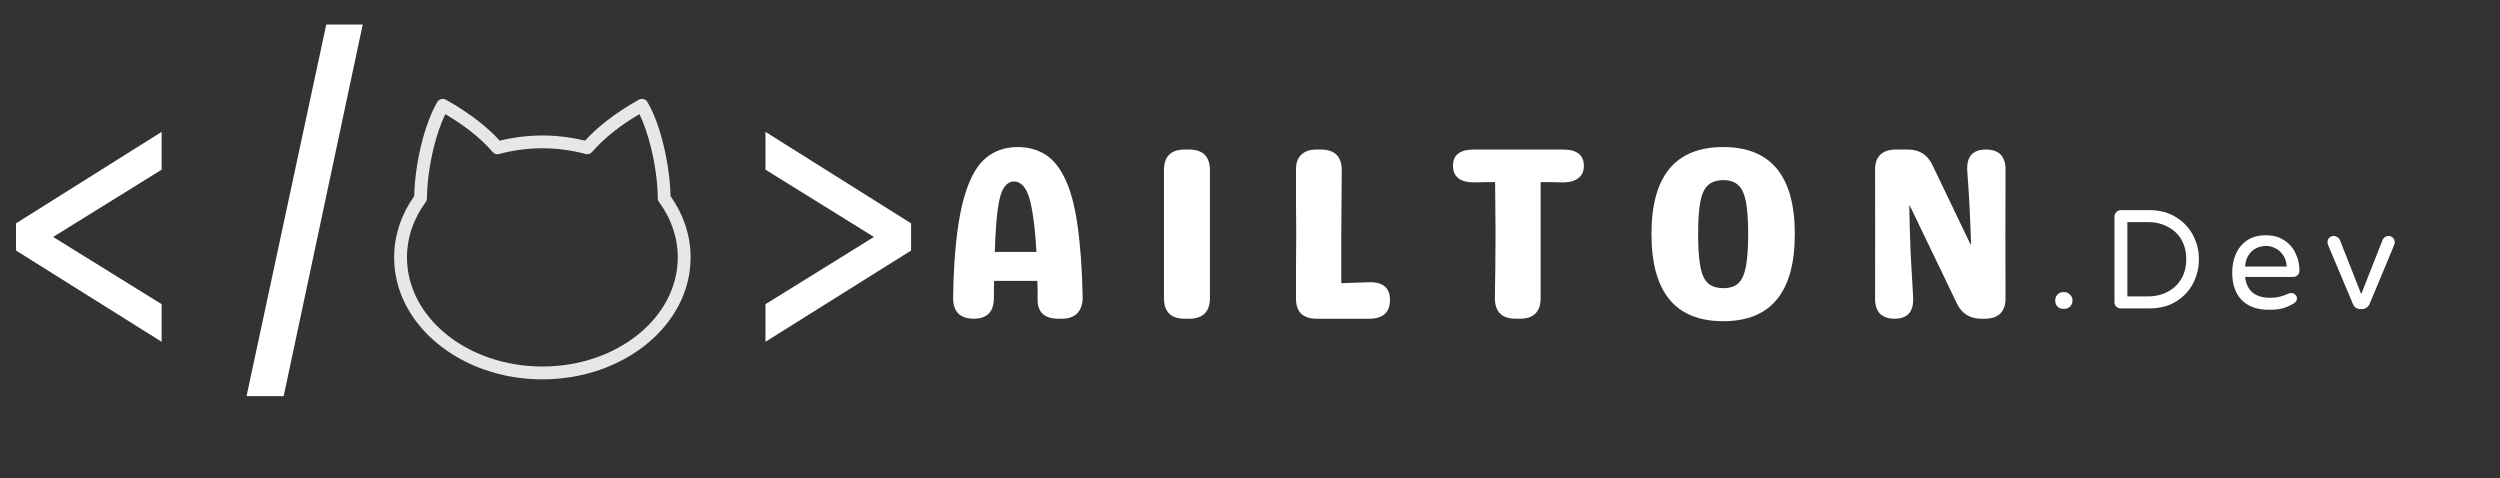 <svg xmlns="http://www.w3.org/2000/svg" xmlns:xlink="http://www.w3.org/1999/xlink" width="230" zoomAndPan="magnify" viewBox="0 0 172.5 33" height="44" preserveAspectRatio="xMidYMid meet" version="1.0"><rect x="0" y="0" width="172.5" height="33" fill="#333333" stroke="none"/><defs><g/><clipPath id="796ebd01df"><path d="M 27.137 6.754 L 47.699 6.754 L 47.699 26.176 L 27.137 26.176 Z M 27.137 6.754 " clip-rule="nonzero"/></clipPath></defs><g fill="#ffffff" fill-opacity="1"><g transform="translate(64.829, 21.991)"><g><path d="M 5.375 -11.844 C 6.102 -11.844 6.742 -11.672 7.297 -11.328 C 7.848 -10.984 8.305 -10.414 8.672 -9.625 C 9.047 -8.844 9.328 -7.789 9.516 -6.469 C 9.711 -5.145 9.832 -3.492 9.875 -1.516 C 9.883 -1.035 9.766 -0.66 9.516 -0.391 C 9.266 -0.129 8.91 0 8.453 0 L 8.203 0 C 7.242 0 6.766 -0.438 6.766 -1.312 C 6.766 -1.539 6.766 -1.758 6.766 -1.969 C 6.766 -2.188 6.758 -2.398 6.75 -2.609 L 3.766 -2.609 C 3.766 -2.43 3.758 -2.242 3.75 -2.047 C 3.75 -1.848 3.75 -1.645 3.75 -1.438 C 3.75 -0.477 3.281 0 2.344 0 C 1.895 0 1.547 -0.117 1.297 -0.359 C 1.047 -0.609 0.926 -0.973 0.938 -1.453 C 0.945 -1.91 0.957 -2.348 0.969 -2.766 C 0.988 -3.18 1.008 -3.578 1.031 -3.953 C 1.164 -5.941 1.414 -7.508 1.781 -8.656 C 2.145 -9.812 2.625 -10.629 3.219 -11.109 C 3.82 -11.598 4.539 -11.844 5.375 -11.844 Z M 3.812 -4.609 L 6.688 -4.609 C 6.613 -5.867 6.508 -6.848 6.375 -7.547 C 6.25 -8.254 6.082 -8.75 5.875 -9.031 C 5.664 -9.32 5.422 -9.469 5.141 -9.469 C 4.859 -9.469 4.625 -9.32 4.438 -9.031 C 4.25 -8.75 4.109 -8.254 4.016 -7.547 C 3.922 -6.848 3.852 -5.867 3.812 -4.609 Z M 3.812 -4.609 "/></g></g></g><g fill="#ffffff" fill-opacity="1"><g transform="translate(79.047, 21.991)"><g><path d="M 2.688 0 C 1.738 0 1.266 -0.477 1.266 -1.438 L 1.266 -10.234 C 1.266 -11.191 1.738 -11.672 2.688 -11.672 L 3 -11.672 C 3.957 -11.672 4.438 -11.191 4.438 -10.234 L 4.438 -1.438 C 4.438 -0.477 3.957 0 3 0 Z M 2.688 0 "/></g></g></g><g fill="#ffffff" fill-opacity="1"><g transform="translate(88.143, 21.991)"><g><path d="M 4.406 -2.453 C 4.727 -2.461 5.047 -2.473 5.359 -2.484 C 5.672 -2.492 5.984 -2.504 6.297 -2.516 C 7.273 -2.547 7.766 -2.141 7.766 -1.297 C 7.766 -0.43 7.285 0 6.328 0 L 2.688 0 C 2.227 0 1.875 -0.117 1.625 -0.359 C 1.383 -0.609 1.27 -0.969 1.281 -1.438 C 1.281 -2.176 1.281 -2.91 1.281 -3.641 C 1.289 -4.379 1.297 -5.113 1.297 -5.844 C 1.297 -6.57 1.289 -7.301 1.281 -8.031 C 1.281 -8.77 1.281 -9.504 1.281 -10.234 C 1.27 -10.703 1.383 -11.055 1.625 -11.297 C 1.875 -11.547 2.227 -11.672 2.688 -11.672 L 3 -11.672 C 3.957 -11.672 4.438 -11.191 4.438 -10.234 C 4.438 -9.504 4.43 -8.77 4.422 -8.031 C 4.41 -7.301 4.406 -6.57 4.406 -5.844 Z M 4.406 -2.453 "/></g></g></g><g fill="#ffffff" fill-opacity="1"><g transform="translate(99.834, 21.991)"><g><path d="M 9.453 -10.547 C 9.453 -10.18 9.328 -9.898 9.078 -9.703 C 8.828 -9.504 8.469 -9.406 8 -9.406 C 7.727 -9.414 7.469 -9.422 7.219 -9.422 C 6.977 -9.422 6.727 -9.422 6.469 -9.422 L 6.469 -5.844 C 6.469 -5.102 6.469 -4.367 6.469 -3.641 C 6.469 -2.91 6.469 -2.176 6.469 -1.438 C 6.477 -0.969 6.359 -0.609 6.109 -0.359 C 5.867 -0.117 5.516 0 5.047 0 L 4.75 0 C 3.789 0 3.312 -0.477 3.312 -1.438 C 3.32 -2.164 3.332 -2.895 3.344 -3.625 C 3.352 -4.363 3.359 -5.102 3.359 -5.844 C 3.359 -6.438 3.352 -7.035 3.344 -7.641 C 3.332 -8.242 3.328 -8.836 3.328 -9.422 C 3.098 -9.422 2.859 -9.422 2.609 -9.422 C 2.367 -9.422 2.125 -9.414 1.875 -9.406 C 1.395 -9.406 1.031 -9.504 0.781 -9.703 C 0.539 -9.898 0.422 -10.18 0.422 -10.547 C 0.422 -11.297 0.898 -11.672 1.859 -11.672 L 8.016 -11.672 C 8.973 -11.672 9.453 -11.297 9.453 -10.547 Z M 9.453 -10.547 "/></g></g></g><g fill="#ffffff" fill-opacity="1"><g transform="translate(113.108, 21.991)"><g><path d="M 5.797 0.172 C 2.492 0.172 0.844 -1.832 0.844 -5.844 C 0.844 -9.844 2.492 -11.844 5.797 -11.844 C 9.086 -11.844 10.734 -9.844 10.734 -5.844 C 10.734 -1.832 9.086 0.172 5.797 0.172 Z M 5.797 -2.109 C 6.242 -2.109 6.586 -2.219 6.828 -2.438 C 7.078 -2.664 7.254 -3.051 7.359 -3.594 C 7.461 -4.133 7.516 -4.883 7.516 -5.844 C 7.516 -6.801 7.461 -7.547 7.359 -8.078 C 7.254 -8.617 7.078 -9 6.828 -9.219 C 6.586 -9.445 6.242 -9.562 5.797 -9.562 C 5.359 -9.562 5.008 -9.445 4.75 -9.219 C 4.5 -9 4.32 -8.617 4.219 -8.078 C 4.113 -7.547 4.062 -6.801 4.062 -5.844 C 4.062 -4.883 4.113 -4.133 4.219 -3.594 C 4.32 -3.051 4.5 -2.664 4.75 -2.438 C 5.008 -2.219 5.359 -2.109 5.797 -2.109 Z M 5.797 -2.109 "/></g></g></g><g fill="#ffffff" fill-opacity="1"><g transform="translate(128.1, 21.991)"><g><path d="M 8.922 -11.672 C 9.848 -11.672 10.301 -11.191 10.281 -10.234 C 10.27 -7.305 10.27 -4.375 10.281 -1.438 C 10.289 -0.969 10.172 -0.609 9.922 -0.359 C 9.672 -0.117 9.316 0 8.859 0 L 8.609 0 C 7.816 0 7.254 -0.352 6.922 -1.062 L 3.672 -7.812 L 3.641 -7.812 C 3.66 -6.625 3.691 -5.523 3.734 -4.516 C 3.785 -3.504 3.844 -2.492 3.906 -1.484 C 3.957 -0.492 3.531 0 2.625 0 C 2.188 0 1.848 -0.117 1.609 -0.359 C 1.379 -0.609 1.27 -0.969 1.281 -1.438 C 1.289 -4.375 1.289 -7.305 1.281 -10.234 C 1.27 -10.703 1.383 -11.055 1.625 -11.297 C 1.875 -11.547 2.227 -11.672 2.688 -11.672 L 3.547 -11.672 C 4.336 -11.672 4.898 -11.316 5.234 -10.609 L 7.859 -5.141 L 7.906 -5.141 C 7.875 -6.055 7.836 -6.93 7.797 -7.766 C 7.754 -8.598 7.703 -9.406 7.641 -10.188 C 7.578 -11.176 8.004 -11.672 8.922 -11.672 Z M 8.922 -11.672 "/></g></g></g><g fill="#ffffff" fill-opacity="1"><g transform="translate(143.06, 21.991)"><g/></g></g><g fill="#ffffff" fill-opacity="1"><g transform="translate(-0.317, 27.333)"><g><path d="M 1.422 -10.047 L 1.422 -11.922 L 11.469 -18.234 L 11.469 -15.625 L 3.984 -10.984 L 11.469 -6.344 L 11.469 -3.75 Z M 1.422 -10.047 "/></g></g></g><g fill="#ffffff" fill-opacity="1"><g transform="translate(15.59, 27.333)"><g><path d="M 1.422 0 L 6.922 -25.641 L 9.438 -25.641 L 3.984 0 Z M 1.422 0 "/></g></g></g><g fill="#ffffff" fill-opacity="1"><g transform="translate(29.425, 27.333)"><g/></g></g><g fill="#ffffff" fill-opacity="1"><g transform="translate(40.409, 27.333)"><g/></g></g><g fill="#ffffff" fill-opacity="1"><g transform="translate(51.396, 27.333)"><g><path d="M 1.422 -18.234 L 11.469 -11.922 L 11.469 -10.047 L 1.422 -3.75 L 1.422 -6.344 L 8.906 -10.984 L 1.422 -15.625 Z M 1.422 -18.234 "/></g></g></g><g clip-path="url(#796ebd01df)"><path fill="#e6e7e8" d="M 37.426 9.348 C 37.973 9.348 38.516 9.387 39.051 9.457 C 39.508 9.516 39.949 9.602 40.371 9.703 C 40.793 9.238 41.285 8.789 41.848 8.348 C 42.488 7.848 43.227 7.359 44.074 6.883 C 44.285 6.762 44.555 6.836 44.676 7.047 C 45.121 7.793 45.516 8.883 45.797 10.066 C 46.07 11.203 46.242 12.434 46.266 13.531 C 46.699 14.141 47.039 14.801 47.277 15.5 C 47.52 16.223 47.652 16.98 47.652 17.762 C 47.652 20.102 46.492 22.215 44.621 23.738 C 42.773 25.242 40.23 26.176 37.426 26.176 C 34.617 26.176 32.074 25.242 30.227 23.738 C 28.352 22.215 27.195 20.102 27.195 17.762 C 27.195 16.98 27.328 16.223 27.57 15.5 C 27.805 14.801 28.148 14.141 28.582 13.531 C 28.602 12.434 28.777 11.203 29.047 10.066 C 29.336 8.879 29.73 7.785 30.176 7.035 C 30.301 6.832 30.566 6.762 30.773 6.883 C 31.621 7.359 32.359 7.848 33 8.348 C 33.566 8.789 34.055 9.238 34.477 9.703 C 34.898 9.602 35.34 9.516 35.793 9.457 C 36.332 9.387 36.879 9.348 37.426 9.348 Z M 38.941 10.332 C 38.453 10.266 37.945 10.23 37.426 10.23 C 36.898 10.23 36.395 10.266 35.91 10.332 C 35.41 10.398 34.922 10.496 34.441 10.625 C 34.285 10.668 34.109 10.621 33.992 10.488 C 33.566 9.992 33.055 9.512 32.457 9.043 C 31.949 8.648 31.375 8.258 30.727 7.875 C 30.41 8.52 30.125 9.363 29.906 10.273 C 29.637 11.391 29.473 12.594 29.461 13.656 C 29.465 13.754 29.438 13.852 29.379 13.938 C 28.957 14.508 28.629 15.129 28.406 15.781 C 28.195 16.41 28.082 17.074 28.082 17.762 C 28.082 19.82 29.113 21.695 30.781 23.055 C 32.477 24.434 34.824 25.289 37.426 25.289 C 40.023 25.289 42.371 24.434 44.062 23.055 C 45.734 21.695 46.766 19.82 46.766 17.762 C 46.766 17.074 46.652 16.41 46.438 15.781 C 46.219 15.129 45.891 14.508 45.473 13.938 C 45.418 13.863 45.387 13.777 45.387 13.68 C 45.375 12.613 45.211 11.395 44.941 10.273 C 44.723 9.363 44.438 8.52 44.121 7.875 C 43.469 8.258 42.895 8.648 42.391 9.043 C 41.801 9.504 41.301 9.977 40.875 10.461 C 40.77 10.605 40.586 10.676 40.406 10.625 C 39.926 10.496 39.434 10.398 38.941 10.332 Z M 38.941 10.332 " fill-opacity="1" fill-rule="nonzero"/></g><g fill="#ffffff" fill-opacity="1"><g transform="translate(141.14, 21.28)"><g><path d="M 1.219 0.031 C 1.062 0.031 0.93 -0.02 0.828 -0.125 C 0.723 -0.238 0.672 -0.367 0.672 -0.516 L 0.672 -0.578 C 0.672 -0.723 0.723 -0.848 0.828 -0.953 C 0.93 -1.066 1.062 -1.125 1.219 -1.125 L 1.312 -1.125 C 1.457 -1.125 1.582 -1.066 1.688 -0.953 C 1.801 -0.848 1.859 -0.723 1.859 -0.578 L 1.859 -0.516 C 1.859 -0.367 1.801 -0.238 1.688 -0.125 C 1.582 -0.02 1.457 0.031 1.312 0.031 Z M 1.219 0.031 "/></g></g></g><g fill="#ffffff" fill-opacity="1"><g transform="translate(144.961, 21.28)"><g><path d="M 1.375 0 C 1.258 0 1.156 -0.039 1.062 -0.125 C 0.977 -0.207 0.938 -0.312 0.938 -0.438 L 0.938 -6.344 C 0.938 -6.457 0.977 -6.555 1.062 -6.641 C 1.156 -6.734 1.258 -6.781 1.375 -6.781 L 3.328 -6.781 C 4.066 -6.781 4.691 -6.613 5.203 -6.281 C 5.723 -5.957 6.113 -5.535 6.375 -5.016 C 6.633 -4.504 6.766 -3.961 6.766 -3.391 C 6.766 -2.816 6.633 -2.27 6.375 -1.75 C 6.113 -1.238 5.723 -0.816 5.203 -0.484 C 4.691 -0.16 4.066 0 3.328 0 Z M 3.234 -0.828 C 3.766 -0.828 4.227 -0.938 4.625 -1.156 C 5.031 -1.375 5.344 -1.676 5.562 -2.062 C 5.781 -2.445 5.891 -2.891 5.891 -3.391 C 5.891 -3.898 5.781 -4.348 5.562 -4.734 C 5.344 -5.117 5.031 -5.414 4.625 -5.625 C 4.227 -5.844 3.766 -5.953 3.234 -5.953 L 1.828 -5.953 L 1.828 -0.828 Z M 3.234 -0.828 "/></g></g></g><g fill="#ffffff" fill-opacity="1"><g transform="translate(153.553, 21.28)"><g><path d="M 2.984 0.094 C 2.191 0.094 1.57 -0.129 1.125 -0.578 C 0.688 -1.023 0.469 -1.66 0.469 -2.484 C 0.469 -2.941 0.551 -3.363 0.719 -3.75 C 0.883 -4.133 1.141 -4.445 1.484 -4.688 C 1.836 -4.926 2.273 -5.047 2.797 -5.047 C 3.273 -5.047 3.688 -4.938 4.031 -4.719 C 4.383 -4.5 4.648 -4.203 4.828 -3.828 C 5.016 -3.453 5.109 -3.047 5.109 -2.609 C 5.109 -2.484 5.066 -2.379 4.984 -2.297 C 4.898 -2.211 4.789 -2.172 4.656 -2.172 L 1.359 -2.172 C 1.41 -1.711 1.578 -1.359 1.859 -1.109 C 2.148 -0.859 2.551 -0.734 3.062 -0.734 C 3.332 -0.734 3.566 -0.758 3.766 -0.812 C 3.973 -0.863 4.176 -0.938 4.375 -1.031 C 4.426 -1.051 4.484 -1.062 4.547 -1.062 C 4.648 -1.062 4.738 -1.023 4.812 -0.953 C 4.895 -0.891 4.938 -0.801 4.938 -0.688 C 4.938 -0.539 4.852 -0.422 4.688 -0.328 C 4.438 -0.18 4.188 -0.07 3.938 0 C 3.688 0.062 3.367 0.094 2.984 0.094 Z M 4.234 -2.891 C 4.211 -3.203 4.129 -3.461 3.984 -3.672 C 3.836 -3.891 3.656 -4.051 3.438 -4.156 C 3.227 -4.258 3.016 -4.312 2.797 -4.312 C 2.566 -4.312 2.344 -4.258 2.125 -4.156 C 1.914 -4.051 1.738 -3.891 1.594 -3.672 C 1.457 -3.461 1.379 -3.203 1.359 -2.891 Z M 4.234 -2.891 "/></g></g></g><g fill="#ffffff" fill-opacity="1"><g transform="translate(160.347, 21.28)"><g><path d="M 2.531 0.047 C 2.414 0.047 2.305 0.016 2.203 -0.047 C 2.109 -0.117 2.039 -0.207 2 -0.312 L 0.297 -4.359 C 0.266 -4.43 0.25 -4.5 0.25 -4.562 C 0.25 -4.688 0.289 -4.789 0.375 -4.875 C 0.457 -4.957 0.562 -5 0.688 -5 C 0.77 -5 0.848 -4.973 0.922 -4.922 C 1.004 -4.879 1.062 -4.82 1.094 -4.75 L 2.578 -0.984 L 4.062 -4.75 C 4.094 -4.82 4.145 -4.879 4.219 -4.922 C 4.289 -4.973 4.367 -5 4.453 -5 C 4.578 -5 4.68 -4.957 4.766 -4.875 C 4.848 -4.789 4.891 -4.688 4.891 -4.562 C 4.891 -4.5 4.875 -4.43 4.844 -4.359 L 3.156 -0.312 C 3.113 -0.207 3.039 -0.117 2.938 -0.047 C 2.844 0.016 2.738 0.047 2.625 0.047 Z M 2.531 0.047 "/></g></g></g></svg>